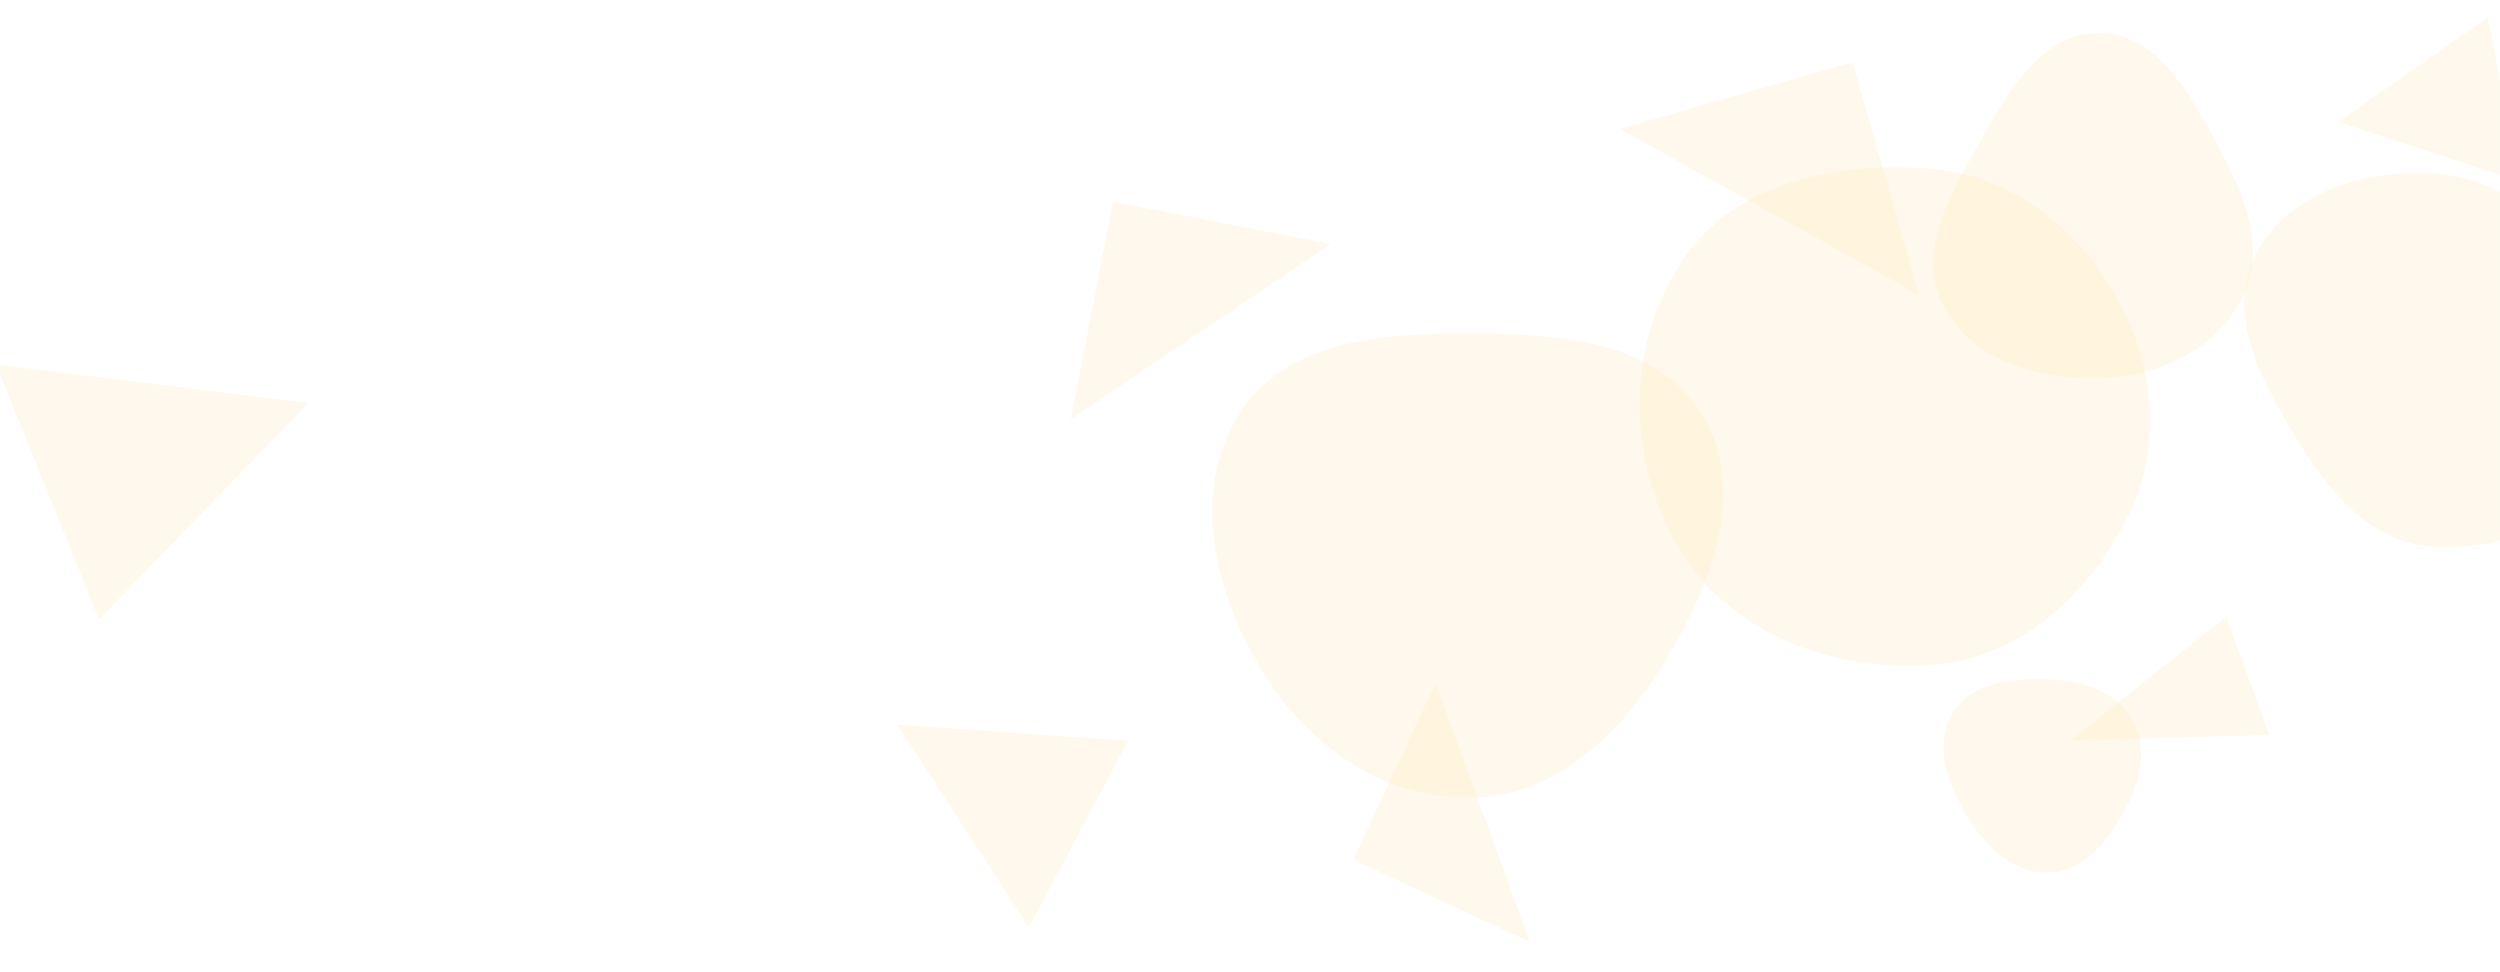 <svg xmlns="http://www.w3.org/2000/svg" version="1.1" xmlns:xlink="http://www.w3.org/1999/xlink" xmlns:svgjs="http://svgjs.dev/svgjs" width="1440" height="560" preserveAspectRatio="none" viewBox="0 0 1440 560"><g mask="url(&quot;#SvgjsMask1043&quot;)" fill="none"><path d="M1400.211,314.745C1441.146,317.904,1483.983,300.427,1503.461,264.284C1522.218,229.48,1507.347,188.44,1486.326,154.954C1466.902,124.013,1436.706,101.478,1400.211,99.813C1360.547,98.004,1317.768,111.264,1299.324,146.425C1281.715,179.994,1301.822,217.712,1321.31,250.226C1340.03,281.458,1363.906,311.943,1400.211,314.745" fill="rgba(255, 225, 168, 0.2)" class="triangle-float3"></path><path d="M1346.756 70.278L1451.24 104.337 1432.91 10.036z" fill="rgba(255, 225, 168, 0.2)" class="triangle-float3"></path><path d="M1179.669,502.65C1199.578,502.234,1213.626,485.341,1223.258,467.913C1232.5,451.192,1237.741,431.28,1228.293,414.674C1218.761,397.921,1198.931,391.993,1179.669,391.299C1158.786,390.547,1135.283,392.993,1124.572,410.936C1113.687,429.17,1121.871,451.599,1132.807,469.803C1143.336,487.329,1159.227,503.077,1179.669,502.65" fill="rgba(255, 225, 168, 0.2)" class="triangle-float2"></path><path d="M1307.093 423.37L1282.295 355.237 1192.495 426.501z" fill="rgba(255, 225, 168, 0.2)" class="triangle-float2"></path><path d="M1112.842,382.976C1162.707,379.346,1202.213,343.695,1224.892,299.138C1245.409,258.829,1241.855,212.18,1219.902,172.635C1197.202,131.743,1159.44,101.297,1112.842,97.295C1057.973,92.583,998.535,104.96,968.368,151.033C935.73,200.88,936.961,267.231,968.462,317.804C998.384,365.841,1056.397,387.085,1112.842,382.976" fill="rgba(255, 225, 168, 0.2)" class="triangle-float3"></path><path d="M641.124 116.148L616.755 241.513 766.489 140.517z" fill="rgba(255, 225, 168, 0.2)" class="triangle-float2"></path><path d="M1209.197,218.005C1242.868,217.148,1275.992,201.842,1291.437,171.91C1305.89,143.9,1292.903,112.479,1277.972,84.721C1261.875,54.796,1243.177,19.204,1209.197,19.022C1175.063,18.839,1156.061,54.336,1139.131,83.976C1122.402,113.264,1103.741,146.401,1119.367,176.292C1135.76,207.65,1173.824,218.906,1209.197,218.005" fill="rgba(255, 225, 168, 0.2)" class="triangle-float1"></path><path d="M177.574 232.183L-2.242 209.93 57.091 356.784z" fill="rgba(255, 225, 168, 0.2)" class="triangle-float2"></path><path d="M779.444 495.175L881.23 542.638 826.908 393.389z" fill="rgba(255, 225, 168, 0.2)" class="triangle-float3"></path><path d="M848.177,459.557C896.898,458.337,934.169,422.236,959.358,380.514C985.665,336.94,1006.787,283.523,980.923,239.684C955.321,196.288,898.562,192.258,848.177,192.065C797.318,191.871,740.593,195.519,713.663,238.663C685.614,283.598,699.362,341.094,726.913,386.337C753.235,429.562,797.584,460.824,848.177,459.557" fill="rgba(255, 225, 168, 0.2)" class="triangle-float1"></path><path d="M516.809 417.353L592.6 534.305 649.793 426.74z" fill="rgba(255, 225, 168, 0.2)" class="triangle-float1"></path><path d="M1067.106 35.841L932.902 74.323 1105.588 170.044z" fill="rgba(255, 225, 168, 0.2)" class="triangle-float3"></path></g><defs><mask id="SvgjsMask1043"><rect width="1440" height="560" fill="#ffffff"></rect></mask><style>
                @keyframes float1 {
                    0%{transform: translate(0, 0)}
                    50%{transform: translate(-10px, 0)}
                    100%{transform: translate(0, 0)}
                }

                .triangle-float1 {
                    animation: float1 5s infinite;
                }

                @keyframes float2 {
                    0%{transform: translate(0, 0)}
                    50%{transform: translate(-5px, -5px)}
                    100%{transform: translate(0, 0)}
                }

                .triangle-float2 {
                    animation: float2 4s infinite;
                }

                @keyframes float3 {
                    0%{transform: translate(0, 0)}
                    50%{transform: translate(0, -10px)}
                    100%{transform: translate(0, 0)}
                }

                .triangle-float3 {
                    animation: float3 6s infinite;
                }
            </style></defs></svg>